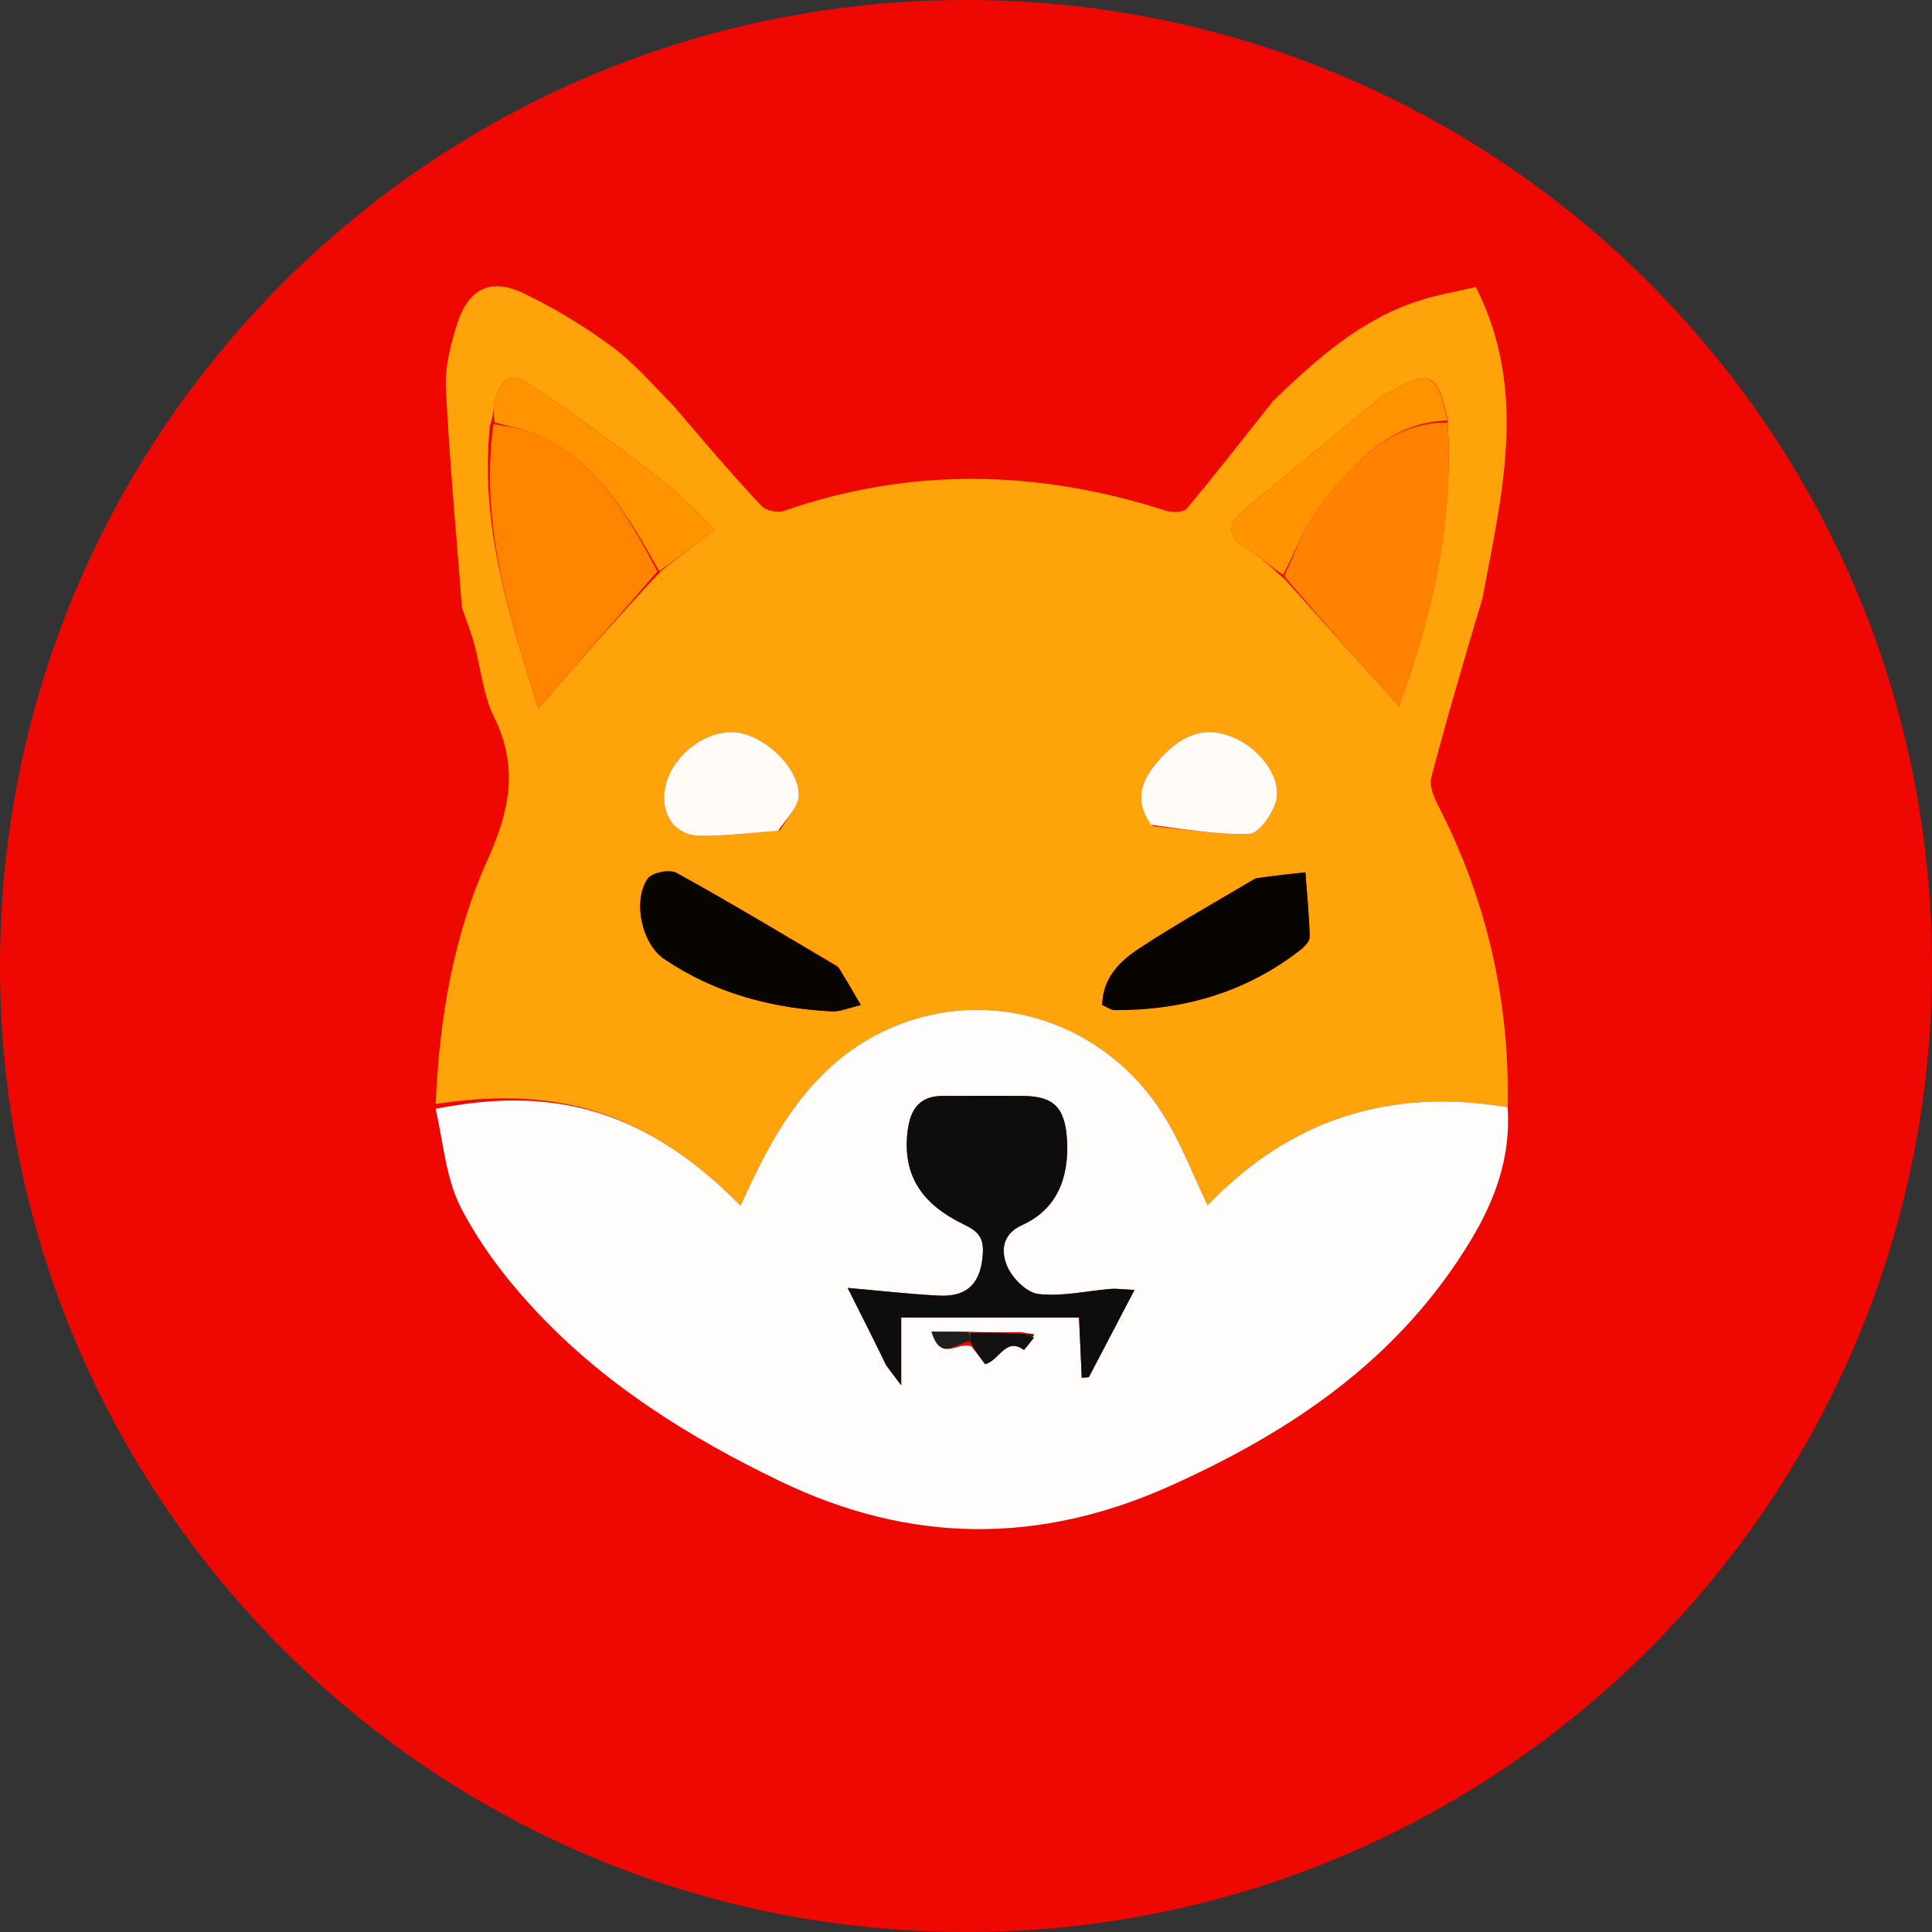 <svg xmlns="http://www.w3.org/2000/svg" xmlns:xlink="http://www.w3.org/1999/xlink" version="1.1" width="24" enable-background="new 0 0 245 250" xml:space="preserve" height="24"><rect width="100%" height="100%" fill="#333333" stroke="none"/><rect id="backgroundrect" width="100%" height="100%" x="0" y="0" fill="none" stroke="none" class="" style=""/>

















<g class="currentLayer" style=""><title>Layer 1</title><path fill="#EF0701" fill-opacity="1" stroke="none" stroke-opacity="1" stroke-width="1" stroke-dasharray="none" stroke-linejoin="miter" stroke-linecap="butt" stroke-dashoffset="" fill-rule="nonzero" opacity="1" marker-start="" marker-mid="" marker-end="" d="M0,12 C0,5.37 5.37,0 12,0 C18.63,0 24,5.37 24,12 C24,18.63 18.63,24 12,24 C5.37,24 0,18.63 0,12 Z" id="svg_18" class="selected"/><path fill="#FEA30A" opacity="1" stroke="none" d="M5.739,7.55 C5.669,6.642 5.585,5.735 5.539,4.826 C5.526,4.567 5.595,4.292 5.673,4.04 C5.815,3.583 6.093,3.444 6.512,3.647 C6.889,3.829 7.254,4.049 7.593,4.299 C7.875,4.506 8.111,4.78 8.388,5.065 C8.755,5.499 9.098,5.899 9.456,6.282 C9.513,6.343 9.656,6.374 9.735,6.347 C11.318,5.797 12.898,5.836 14.481,6.343 C14.561,6.369 14.699,6.369 14.741,6.319 C15.106,5.884 15.455,5.434 15.808,4.989 C16.348,4.463 16.907,3.966 17.631,3.734 C17.854,3.662 18.088,3.623 18.334,3.566 C18.983,4.853 18.661,6.12 18.417,7.427 C18.186,8.198 17.973,8.925 17.78,9.657 C17.754,9.756 17.808,9.895 17.86,9.996 C18.466,11.171 18.757,12.426 18.728,13.754 C17.272,13.509 16.031,13.897 15.001,14.973 C14.826,14.606 14.688,14.247 14.496,13.922 C13.769,12.687 12.29,12.21 11.019,12.79 C10.279,13.128 9.807,13.745 9.442,14.467 C9.358,14.632 9.282,14.801 9.198,14.976 C7.928,13.683 6.737,13.515 5.412,13.714 C5.459,12.642 5.633,11.62 6.059,10.675 C6.33,10.074 6.445,9.529 6.138,8.909 C6.001,8.632 5.973,8.298 5.889,7.992 C5.847,7.842 5.789,7.697 5.739,7.55 M17.981,5.196 C17.846,4.629 17.781,4.598 17.28,4.86 C17.241,4.881 17.198,4.896 17.164,4.924 C16.594,5.393 16.025,5.864 15.456,6.334 C15.232,6.519 15.244,6.669 15.498,6.82 C15.657,6.915 15.793,7.049 15.966,7.202 C16.43,7.718 16.893,8.234 17.376,8.772 C17.79,7.644 18.065,6.482 17.981,5.196 M8.212,7.092 C8.415,6.934 8.618,6.777 8.876,6.577 C8.628,6.342 8.433,6.123 8.206,5.949 C7.681,5.548 7.151,5.153 6.603,4.788 C6.334,4.608 6.224,4.684 6.144,5.012 C6.125,5.088 6.128,5.169 6.085,5.29 C5.959,6.523 6.327,7.655 6.687,8.801 C7.206,8.204 7.686,7.651 8.212,7.092 M10.401,12 C9.737,11.611 9.077,11.214 8.404,10.843 C8.316,10.795 8.097,10.839 8.044,10.917 C7.855,11.198 7.974,11.726 8.252,11.914 C8.884,12.341 9.59,12.526 10.335,12.564 C10.434,12.569 10.535,12.522 10.694,12.486 C10.586,12.3 10.51,12.168 10.401,12 M15.578,10.921 C15.103,11.204 14.62,11.475 14.157,11.778 C13.921,11.933 13.702,12.134 13.691,12.484 C13.75,12.509 13.799,12.548 13.848,12.548 C14.693,12.551 15.473,12.332 16.157,11.798 C16.207,11.759 16.272,11.691 16.27,11.638 C16.263,11.371 16.236,11.103 16.216,10.836 C16.019,10.857 15.822,10.878 15.578,10.921 M14.322,10.262 C14.722,10.301 15.123,10.372 15.521,10.358 C15.638,10.353 15.801,10.122 15.848,9.965 C15.929,9.689 15.689,9.341 15.373,9.184 C15.033,9.015 14.722,9.082 14.424,9.41 C14.21,9.646 14.059,9.906 14.322,10.262 M9.691,10.312 C9.772,10.168 9.919,10.026 9.922,9.881 C9.929,9.528 9.475,9.116 9.121,9.095 C8.754,9.073 8.348,9.391 8.266,9.765 C8.193,10.097 8.37,10.377 8.69,10.382 C9.006,10.386 9.322,10.346 9.691,10.312 z" id="svg_2" class=""/><path fill="#FEFDFC" opacity="1" stroke="none" d="M18.728,13.754 C18.772,14.36 18.576,14.9 18.275,15.4 C17.382,16.884 16.043,17.782 14.535,18.459 C12.91,19.189 11.305,19.178 9.693,18.401 C8.558,17.854 7.499,17.194 6.628,16.254 C6.282,15.88 5.961,15.458 5.726,15.003 C5.542,14.647 5.508,14.206 5.412,13.774 C6.737,13.515 7.928,13.683 9.198,14.976 C9.282,14.801 9.358,14.632 9.442,14.467 C9.807,13.745 10.279,13.128 11.019,12.79 C12.29,12.21 13.769,12.687 14.496,13.922 C14.688,14.247 14.826,14.606 15.001,14.973 C16.031,13.897 17.272,13.509 18.728,13.754 M11.996,16.542 C11.863,16.542 11.729,16.542 11.572,16.542 C11.691,16.939 11.901,16.652 12.069,16.727 C12.127,16.802 12.185,16.877 12.238,16.946 C12.42,16.897 12.49,16.607 12.717,16.768 C12.724,16.773 12.802,16.669 12.846,16.572 C12.808,16.568 12.769,16.565 12.685,16.547 C12.474,16.55 12.264,16.553 11.996,16.542 M11.01,16.967 C11.051,17.02 11.092,17.074 11.195,17.208 C11.195,16.851 11.195,16.596 11.195,16.366 C11.949,16.366 12.668,16.366 13.404,16.366 C13.415,16.605 13.427,16.86 13.438,17.115 C13.468,17.112 13.497,17.11 13.526,17.108 C13.707,16.763 13.887,16.417 14.093,16.024 C13.931,16.016 13.866,16.006 13.802,16.011 C13.5,16.036 13.194,16.109 12.9,16.075 C12.752,16.058 12.567,15.872 12.506,15.717 C12.442,15.555 12.435,15.337 12.696,15.219 C13.125,15.024 13.283,14.64 13.254,14.156 C13.232,13.777 13.102,13.621 12.732,13.615 C12.391,13.61 12.051,13.614 11.711,13.614 C11.427,13.615 11.308,13.772 11.274,14.057 C11.204,14.644 11.501,14.981 11.967,15.207 C12.116,15.28 12.219,15.345 12.21,15.552 C12.195,15.921 12.033,16.113 11.668,16.095 C11.3,16.077 10.933,16.034 10.53,15.999 C10.706,16.348 10.85,16.634 11.01,16.967 z" id="svg_5" class=""/><path fill="#FF8400" opacity="1" stroke="none" d="M8.166,7.098 C7.686,7.651 7.206,8.204 6.687,8.801 C6.327,7.655 5.959,6.523 6.129,5.269 C6.341,5.298 6.515,5.331 6.673,5.401 C7.417,5.729 7.8,6.407 8.166,7.098 z" id="svg_6" class=""/><path fill="#FF8300" opacity="1" stroke="none" d="M17.982,5.249 C18.065,6.482 17.79,7.644 17.376,8.772 C16.893,8.234 16.43,7.718 15.954,7.158 C16.107,6.814 16.234,6.479 16.447,6.219 C16.848,5.727 17.279,5.245 17.982,5.249 z" id="svg_7" class=""/><path fill="#080500" opacity="1" stroke="none" d="M10.417,12.018 C10.51,12.168 10.586,12.3 10.694,12.486 C10.535,12.522 10.434,12.569 10.335,12.564 C9.59,12.526 8.884,12.341 8.252,11.914 C7.974,11.726 7.855,11.198 8.044,10.917 C8.097,10.839 8.316,10.795 8.404,10.843 C9.077,11.214 9.737,11.611 10.417,12.018 z" id="svg_8" class=""/><path fill="#070400" opacity="1" stroke="none" d="M15.601,10.91 C15.822,10.878 16.019,10.857 16.216,10.836 C16.236,11.103 16.263,11.371 16.27,11.638 C16.272,11.691 16.207,11.759 16.157,11.798 C15.473,12.332 14.693,12.551 13.848,12.548 C13.799,12.548 13.75,12.509 13.691,12.484 C13.702,12.134 13.921,11.933 14.157,11.778 C14.62,11.475 15.103,11.204 15.601,10.91 z" id="svg_9" class=""/><path fill="#FF9300" opacity="1" stroke="none" d="M17.982,5.223 C17.279,5.245 16.848,5.727 16.447,6.219 C16.234,6.479 16.107,6.814 15.94,7.14 C15.793,7.049 15.657,6.915 15.498,6.82 C15.244,6.669 15.232,6.519 15.456,6.334 C16.025,5.864 16.594,5.393 17.164,4.924 C17.198,4.896 17.241,4.881 17.28,4.86 C17.781,4.598 17.846,4.629 17.982,5.223 z" id="svg_10" class=""/><path fill="#FF9300" opacity="1" stroke="none" d="M8.189,7.095 C7.8,6.407 7.417,5.729 6.673,5.401 C6.515,5.331 6.341,5.298 6.148,5.248 C6.128,5.169 6.125,5.088 6.144,5.012 C6.224,4.684 6.334,4.608 6.603,4.788 C7.151,5.153 7.681,5.548 8.206,5.949 C8.433,6.123 8.628,6.342 8.876,6.577 C8.618,6.777 8.415,6.934 8.189,7.095 z" id="svg_11" class=""/><path fill="#FFFCF7" opacity="1" stroke="none" d="M14.301,10.246 C14.059,9.906 14.21,9.646 14.424,9.41 C14.722,9.082 15.033,9.015 15.373,9.184 C15.689,9.341 15.929,9.689 15.848,9.965 C15.801,10.122 15.638,10.353 15.521,10.358 C15.123,10.372 14.722,10.301 14.301,10.246 z" id="svg_12" class=""/><path fill="#FFFCF7" opacity="1" stroke="none" d="M9.665,10.319 C9.322,10.346 9.006,10.386 8.69,10.382 C8.37,10.377 8.193,10.097 8.266,9.765 C8.348,9.391 8.754,9.073 9.121,9.095 C9.475,9.116 9.929,9.528 9.922,9.881 C9.919,10.026 9.772,10.168 9.665,10.319 z" id="svg_13" class=""/><path fill="#0D0D0D" opacity="1" stroke="none" d="M11.002,16.943 C10.85,16.634 10.706,16.348 10.53,15.999 C10.933,16.034 11.3,16.077 11.668,16.095 C12.033,16.113 12.195,15.921 12.21,15.552 C12.219,15.345 12.116,15.28 11.967,15.207 C11.501,14.981 11.204,14.644 11.274,14.057 C11.308,13.772 11.427,13.615 11.711,13.614 C12.051,13.614 12.391,13.61 12.732,13.615 C13.102,13.621 13.232,13.777 13.254,14.156 C13.283,14.64 13.125,15.024 12.696,15.219 C12.435,15.337 12.442,15.555 12.506,15.717 C12.567,15.872 12.752,16.058 12.9,16.075 C13.194,16.109 13.5,16.036 13.802,16.011 C13.866,16.006 13.931,16.016 14.093,16.024 C13.887,16.417 13.707,16.763 13.526,17.108 C13.497,17.11 13.468,17.112 13.438,17.115 C13.427,16.86 13.415,16.605 13.404,16.366 C12.668,16.366 11.949,16.366 11.195,16.366 C11.195,16.596 11.195,16.851 11.195,17.208 C11.092,17.074 11.051,17.02 11.002,16.943 z" id="svg_14" class=""/><path fill="#111111" opacity="1" stroke="none" d="M12.846,16.616 C12.802,16.669 12.724,16.773 12.717,16.768 C12.49,16.607 12.42,16.897 12.238,16.946 C12.185,16.877 12.127,16.802 12.061,16.685 C12.053,16.614 12.053,16.585 12.053,16.555 C12.264,16.553 12.474,16.55 12.735,16.571 C12.806,16.602 12.826,16.609 12.846,16.616 z" id="svg_15" class=""/><path fill="#1F1F1F" opacity="1" stroke="none" d="M12.025,16.549 C12.053,16.585 12.053,16.614 12.052,16.665 C11.901,16.652 11.691,16.939 11.572,16.542 C11.729,16.542 11.863,16.542 12.025,16.549 z" id="svg_16" class=""/><path fill="#1F1F1F" opacity="1" stroke="none" d="M12.846,16.594 C12.826,16.609 12.806,16.602 12.758,16.578 C12.769,16.565 12.808,16.568 12.846,16.594 z" id="svg_17" class=""/><path fill="#EF0701" fill-opacity="1" stroke="none" stroke-opacity="1" stroke-width="1" stroke-dasharray="none" stroke-linejoin="miter" stroke-linecap="butt" stroke-dashoffset="" fill-rule="nonzero" opacity="1" marker-start="" marker-mid="" marker-end="" d="M9,0 C9,0 9,0 9,0 C9,0 9,0 9,0 C9,0 9,0 9,0 C9,0 9,0 9,0 Z" id="svg_20"/></g></svg>